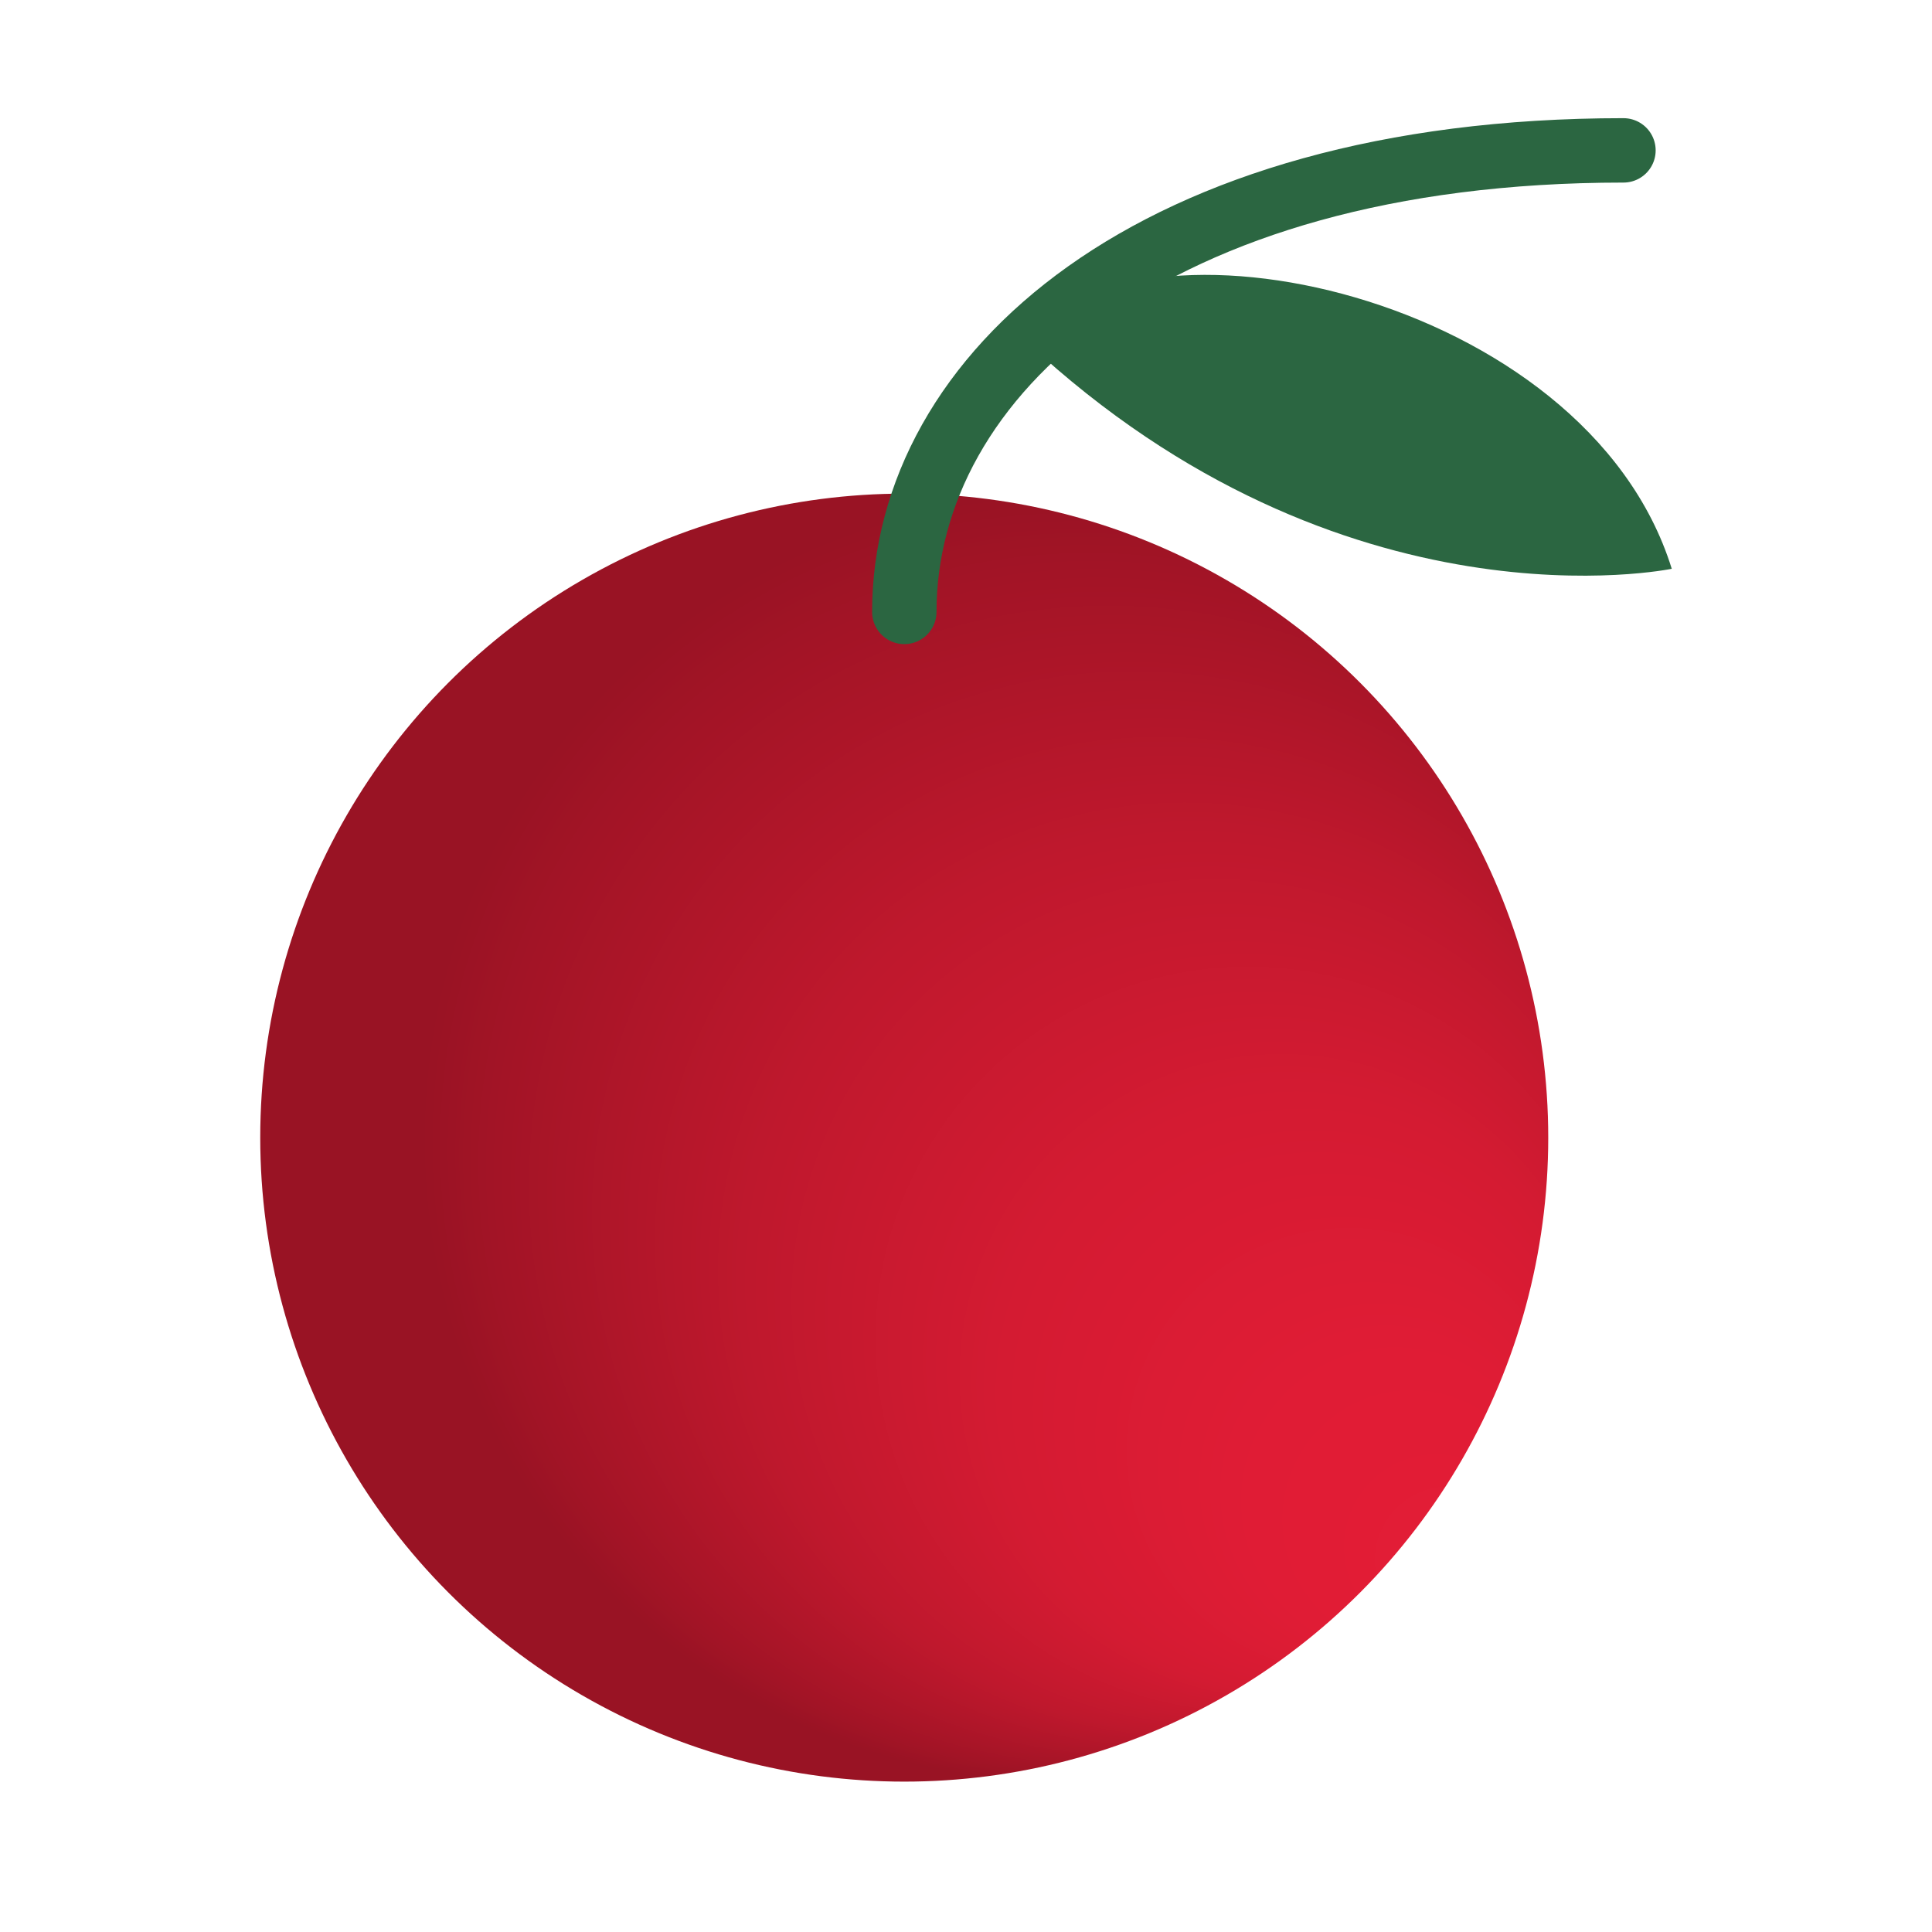 <?xml version="1.0" encoding="utf-8"?>
<!-- Generator: Adobe Illustrator 16.0.0, SVG Export Plug-In . SVG Version: 6.00 Build 0)  -->
<!DOCTYPE svg PUBLIC "-//W3C//DTD SVG 1.1//EN" "http://www.w3.org/Graphics/SVG/1.1/DTD/svg11.dtd">
<svg version="1.1" id="Layer_1" xmlns="http://www.w3.org/2000/svg" xmlns:xlink="http://www.w3.org/1999/xlink" x="0px" y="0px"
	 width="30px" height="30px" viewBox="0 0 30 30" enable-background="new 0 0 30 30" xml:space="preserve">
<g>
	<radialGradient id="SVGID_1_" cx="16.541" cy="17.665" r="10" fx="23.259" fy="25.072" gradientUnits="userSpaceOnUse">
		<stop  offset="0" style="stop-color:#E41D36"/>
		<stop  offset="0.229" style="stop-color:#E01C35"/>
		<stop  offset="0.461" style="stop-color:#D41B32"/>
		<stop  offset="0.695" style="stop-color:#BF182D"/>
		<stop  offset="0.929" style="stop-color:#A31426"/>
		<stop  offset="1" style="stop-color:#991324"/>
	</radialGradient>
	<circle fill="url(#SVGID_1_)" cx="14.041" cy="17.665" r="10"/>
	<path fill="none" stroke="#2B6641" stroke-linecap="round" stroke-miterlimit="10" d="M14.042,9.502
		c0-3.667,3.833-7.167,11.167-7.167"/>
	<path fill="#2B6641" d="M15.947,5.314c1.583-2.25,8.678-0.775,10.012,3.518C25.959,8.832,20.863,9.898,15.947,5.314z"/>
</g>
</svg>
